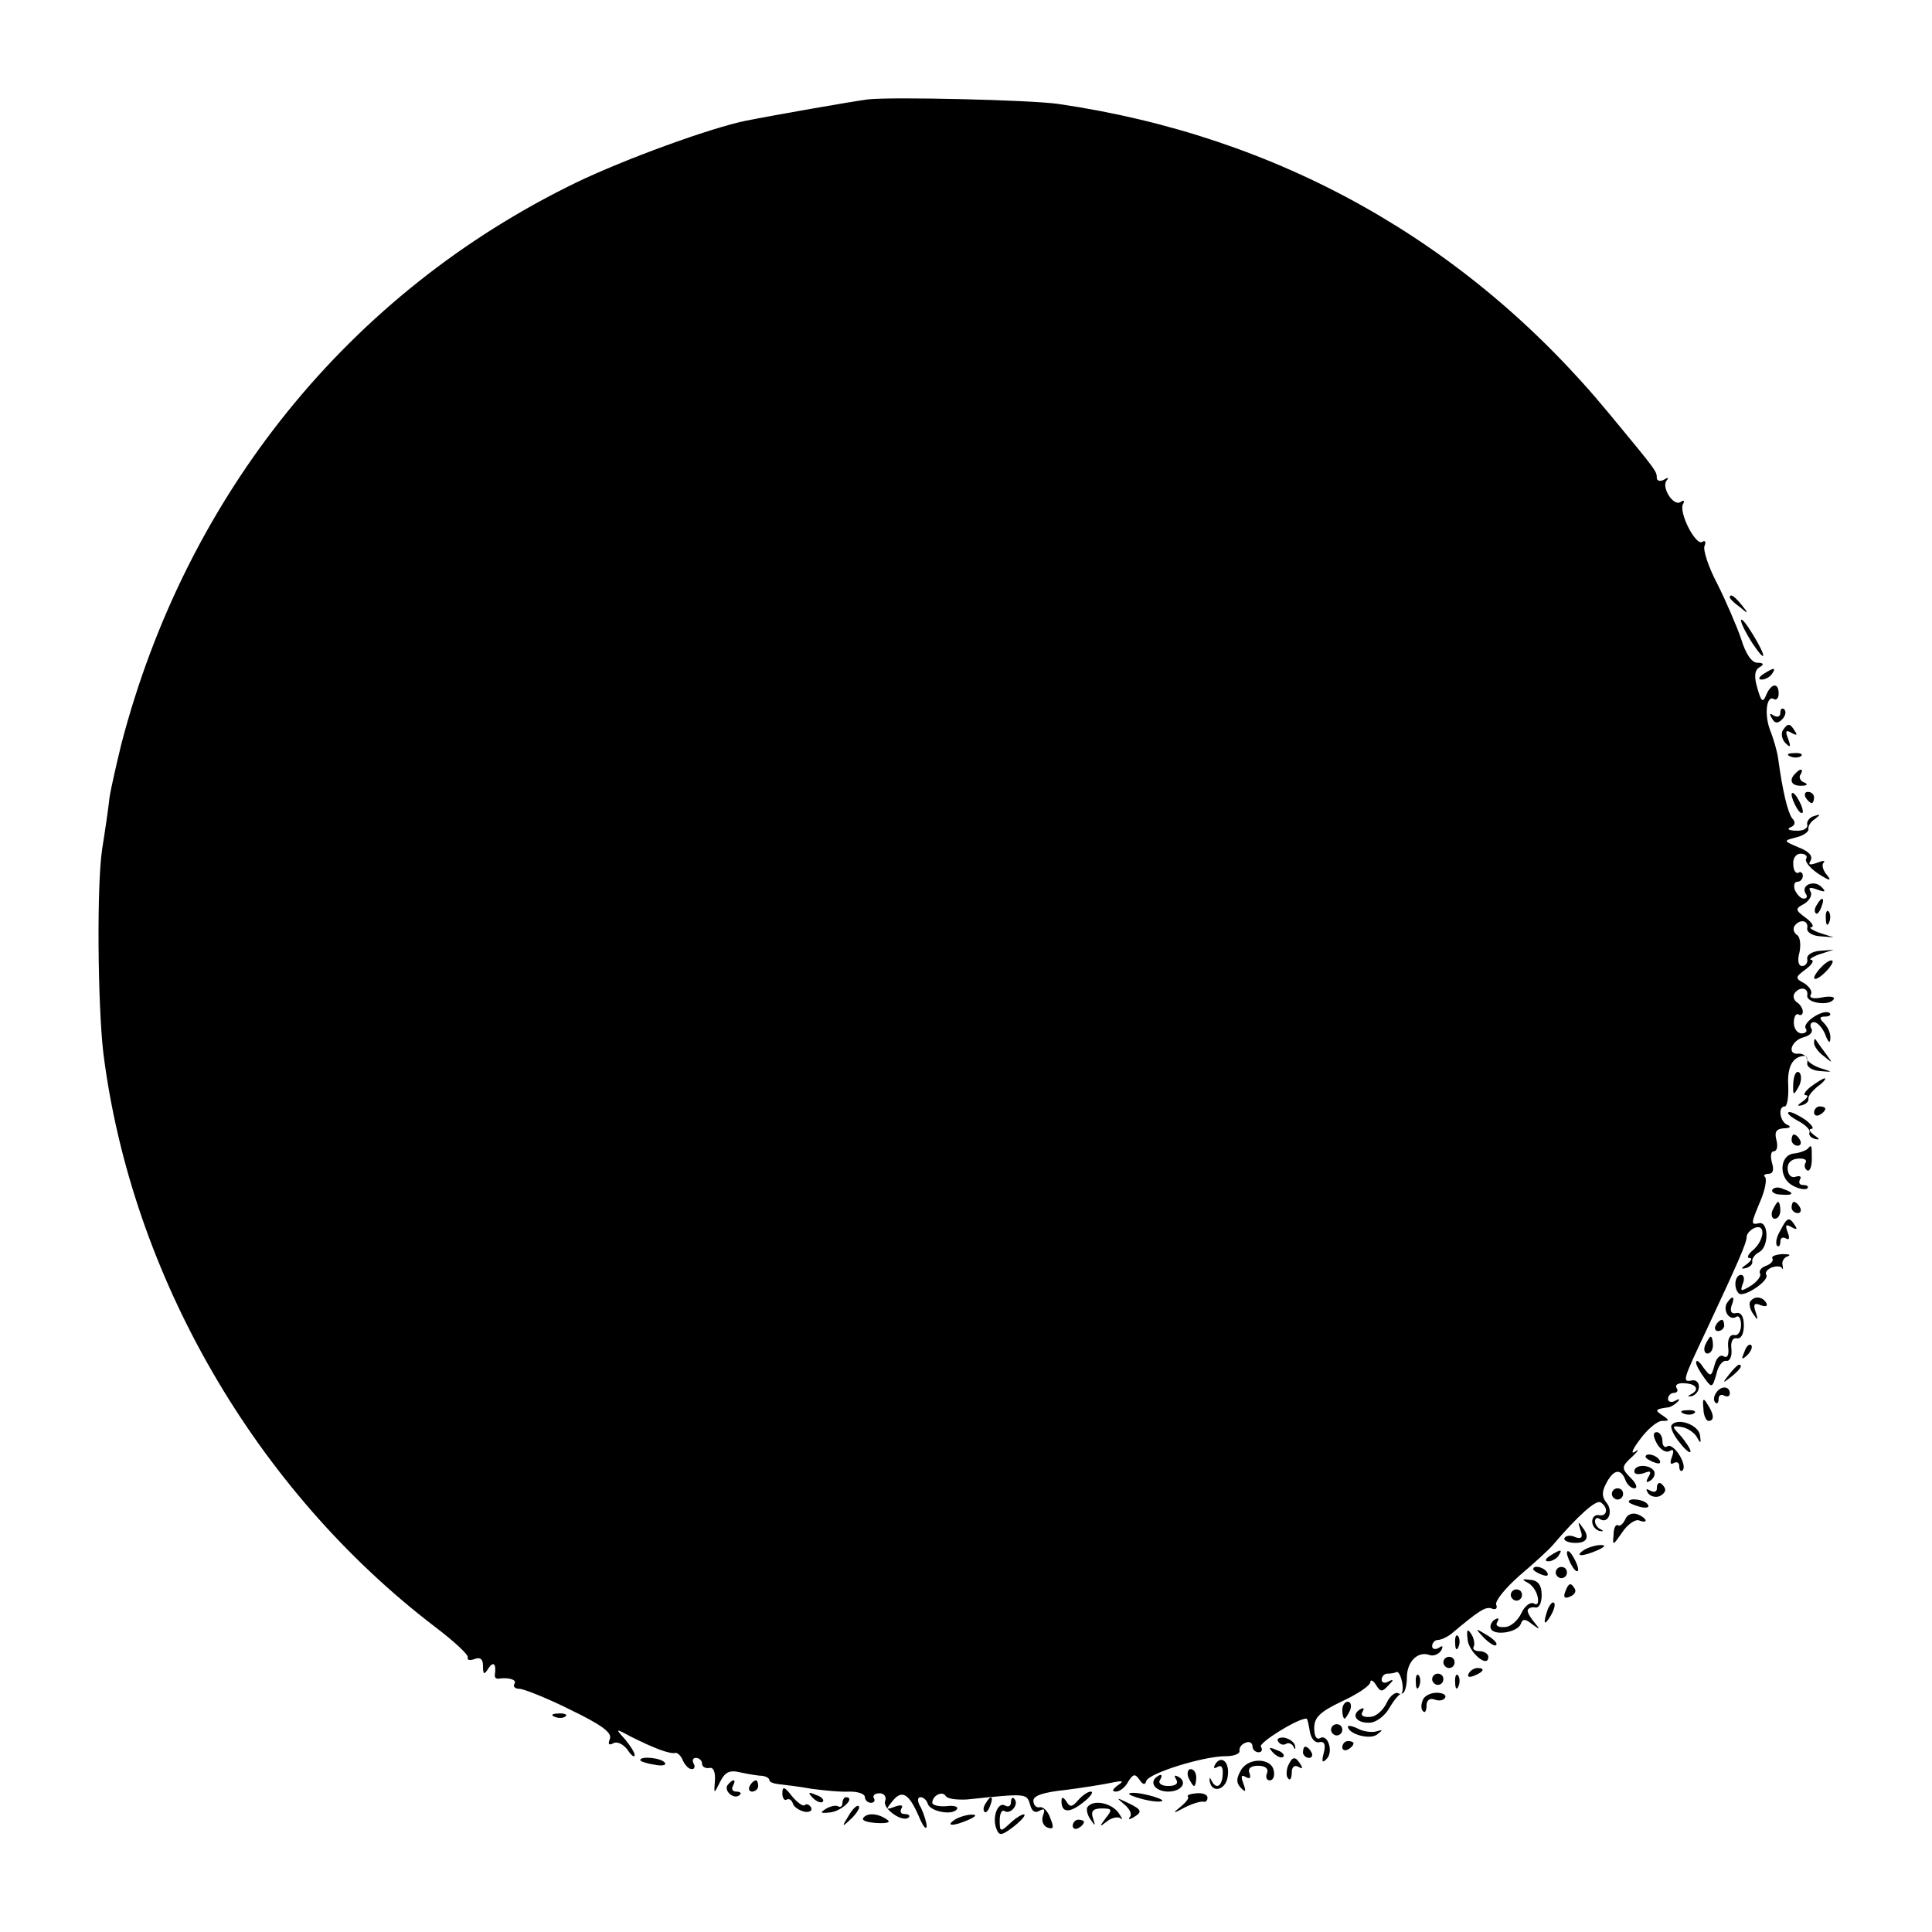 <?xml version="1.0" standalone="no"?>
<!DOCTYPE svg PUBLIC "-//W3C//DTD SVG 20010904//EN"
 "http://www.w3.org/TR/2001/REC-SVG-20010904/DTD/svg10.dtd">
<svg version="1.0" xmlns="http://www.w3.org/2000/svg"
 width="344pt" height="344pt" viewBox="0 0 344 344"
 preserveAspectRatio="xMidYMid meet">
<g transform="translate(0,344) scale(0.1,-0.1)"
fill="#000000" stroke="none">
<path d="M1545 3263 c-30 -4 -167 -28 -217 -38 -64 -13 -217 -69 -302 -110
-404 -196 -694 -555 -810 -1000 -8 -33 -18 -76 -21 -95 -2 -19 -8 -60 -13 -91
-10 -65 -8 -278 2 -364 50 -396 271 -778 591 -1022 33 -25 59 -49 58 -54 -2
-5 4 -6 12 -3 10 4 15 0 15 -12 0 -16 2 -17 10 -4 9 13 14 7 11 -13 0 -4 2 -6
6 -6 19 3 34 -2 29 -9 -3 -5 1 -9 9 -9 7 0 48 -16 90 -37 56 -27 75 -41 71
-52 -4 -10 -2 -12 6 -8 6 4 17 -1 25 -11 7 -11 13 -15 13 -10 0 5 -8 17 -17
28 -18 20 -18 20 12 4 38 -19 68 -31 78 -28 4 0 10 -6 13 -14 4 -8 10 -15 16
-15 5 0 6 5 3 10 -3 6 -1 10 4 10 6 0 11 -5 11 -10 0 -6 6 -9 13 -8 7 2 11 -7
10 -22 -2 -25 -2 -25 9 -3 9 18 17 22 37 17 14 -3 32 -6 39 -6 6 -1 12 -4 12
-8 0 -3 8 -6 18 -7 9 -1 35 -4 57 -8 22 -3 52 -6 68 -5 15 0 27 -4 27 -10 0
-5 5 -10 11 -10 5 0 8 4 5 8 -3 5 2 9 10 9 8 0 13 -6 10 -14 -5 -13 31 -39 42
-29 3 3 0 6 -7 6 -7 0 -9 4 -6 10 4 6 -1 7 -12 3 -16 -6 -16 -5 -4 10 17 21
29 14 47 -27 7 -17 13 -25 14 -18 0 7 -5 22 -10 33 -7 11 -7 19 -1 19 5 0 11
-5 13 -12 5 -14 45 -21 52 -9 3 4 -6 7 -19 5 -14 -1 -25 2 -25 6 0 13 18 22
24 12 3 -5 20 -7 38 -6 106 11 106 11 112 -9 3 -12 9 -16 17 -11 9 5 10 2 6
-9 -3 -8 0 -18 8 -21 11 -4 12 0 5 17 -4 12 -13 21 -19 19 -6 -1 -11 4 -11 12
0 9 19 15 58 19 31 4 68 10 82 13 20 4 22 3 10 -5 -9 -7 -11 -11 -3 -11 7 0
17 8 22 18 9 14 12 14 20 3 6 -9 10 -10 12 -2 5 14 102 44 141 44 15 0 26 4
25 10 -1 5 4 12 11 14 6 3 12 0 12 -6 0 -6 5 -11 11 -11 5 0 8 4 4 10 -4 7 65
50 81 50 2 0 4 -10 6 -22 2 -13 9 -22 17 -20 9 2 12 -4 8 -19 -4 -16 -3 -19 5
-11 13 13 2 46 -12 37 -6 -3 -10 4 -10 18 0 19 10 29 50 48 28 13 50 28 50 34
0 5 5 3 10 -5 8 -13 11 -13 22 -1 10 10 10 12 0 7 -6 -4 -12 -2 -12 3 0 6 5
11 10 11 6 0 13 1 17 3 3 1 8 -8 10 -21 2 -14 -1 -21 -7 -17 -5 3 -15 -4 -21
-17 -6 -13 -19 -25 -30 -25 -12 -1 -17 3 -13 9 4 7 2 8 -5 4 -17 -11 -3 -26
21 -23 11 2 26 14 33 28 8 13 17 24 22 24 4 0 8 13 8 28 0 29 20 48 41 40 6
-2 15 1 20 8 4 8 3 10 -4 5 -7 -4 -12 -2 -12 3 0 6 5 11 10 11 6 0 16 5 23 10
50 42 62 50 73 46 7 -3 11 0 8 7 -2 7 17 30 42 52 26 22 52 46 58 53 47 55 78
82 86 77 14 -9 12 -25 -2 -23 -7 2 -13 -3 -13 -11 0 -8 6 -15 13 -17 7 -1 8 0
2 3 -5 2 -10 9 -10 14 0 6 4 8 9 4 15 -9 24 15 11 30 -8 10 -8 19 0 34 13 25
26 27 34 6 3 -8 10 -15 16 -15 6 0 4 7 -4 16 -20 20 -20 22 2 42 10 10 11 13
3 7 -8 -5 -4 5 9 22 13 18 31 33 39 33 14 0 14 1 1 10 -14 9 -13 11 9 14 5 0
13 5 18 10 5 5 3 6 -4 2 -7 -4 -13 -2 -13 3 0 6 5 11 11 11 5 0 8 4 4 9 -3 6
4 9 15 8 21 -1 27 -12 10 -20 -6 -3 -5 -4 2 -3 7 2 13 9 13 17 0 8 -6 13 -13
11 -17 -3 -16 0 27 91 57 122 71 154 71 165 0 5 7 13 15 16 20 7 16 -24 -5
-41 -8 -7 -10 -13 -5 -13 6 0 3 -5 -5 -11 -10 -7 -11 -9 -2 -7 8 2 13 7 12 12
-1 5 5 13 13 17 17 10 16 55 -1 51 -15 -3 -15 -2 3 41 8 19 11 37 8 41 -4 3
-1 6 6 6 8 0 10 7 6 20 -3 11 -2 20 3 20 6 0 8 9 5 20 -4 15 0 20 13 21 11 0
14 3 7 6 -14 5 -18 33 -5 33 4 0 7 17 6 37 -2 34 8 52 29 53 4 0 6 -6 5 -12
-2 -7 8 -14 22 -15 24 -2 24 -2 2 5 -13 4 -24 12 -25 17 -1 6 -8 9 -14 9 -22
-3 -14 23 8 29 12 3 18 10 14 16 -3 6 -1 11 5 11 6 0 15 -10 20 -22 5 -14 9
-17 9 -7 1 8 -4 20 -11 27 -9 9 -9 12 2 12 7 0 11 3 8 6 -10 9 -49 -16 -43
-27 4 -5 0 -9 -7 -9 -8 0 -14 9 -14 19 0 11 4 17 8 15 4 -3 8 -1 8 5 0 5 -5
13 -10 16 -6 4 -8 11 -5 16 9 13 25 11 23 -3 -3 -14 40 -20 47 -7 3 4 -6 6
-21 3 -15 -3 -23 -1 -20 5 4 5 -2 14 -11 20 -17 9 -17 11 2 25 11 8 16 16 10
17 -5 0 1 5 15 10 l25 8 -25 -2 c-14 -1 -24 -8 -22 -15 1 -6 -3 -12 -9 -12 -7
0 -9 10 -5 24 3 14 1 28 -4 31 -6 4 -8 11 -5 16 9 13 25 11 23 -3 -2 -7 8 -14
22 -15 l25 -2 -25 8 c-14 5 -20 10 -15 10 6 1 1 9 -10 17 -19 14 -19 16 -2 25
9 6 14 15 11 21 -5 8 -1 9 12 4 14 -5 16 -4 7 5 -13 13 -37 3 -28 -12 4 -5 2
-9 -3 -9 -6 0 -12 7 -16 15 -3 8 -1 15 4 15 6 0 10 5 10 11 0 5 -4 8 -8 5 -4
-2 -9 4 -9 15 -1 11 5 19 13 19 8 0 13 -4 10 -9 -3 -5 7 -17 22 -27 20 -13 24
-13 15 -2 -7 8 -10 18 -6 22 4 4 -1 4 -11 0 -14 -5 -17 -4 -12 4 4 8 -3 16
-21 23 -28 12 -28 12 -5 18 13 3 23 10 22 15 -1 5 4 13 12 18 10 8 10 9 -2 5
-8 -2 -14 -10 -12 -16 1 -6 -8 -11 -20 -10 -13 0 -17 3 -10 6 8 3 10 9 3 16
-8 11 -17 48 -25 107 -2 14 -9 37 -15 52 -10 28 -5 62 8 53 4 -2 8 2 8 10 0
20 -13 19 -22 -2 -6 -15 -9 -13 -16 12 -6 20 -5 32 4 37 9 5 7 8 -4 8 -10 0
-21 16 -29 43 -8 23 -27 67 -42 97 -16 30 -26 61 -23 68 3 7 1 11 -4 7 -12 -7
-43 54 -34 68 3 6 1 7 -5 3 -13 -8 -35 28 -24 39 4 5 1 5 -5 1 -7 -4 -13 -2
-13 3 0 12 0 12 -86 116 -252 305 -588 493 -980 550 -48 7 -297 13 -339 8z"/>
<path d="M3080 2376 c0 -2 8 -10 18 -17 15 -13 16 -12 3 4 -13 16 -21 21 -21
13z"/>
<path d="M3100 2335 c0 -5 9 -23 20 -40 26 -39 26 -25 0 17 -11 18 -20 29 -20
23z"/>
<path d="M3140 2240 c-9 -6 -10 -10 -3 -10 6 0 15 5 18 10 8 12 4 12 -15 0z"/>
<path d="M3170 2171 c0 -7 -5 -9 -12 -5 -7 5 -8 3 -3 -5 5 -9 10 -10 18 -2 6
6 8 14 4 18 -4 3 -7 1 -7 -6z"/>
<path d="M3174 2139 c-3 -6 -1 -16 5 -22 9 -9 10 -7 5 7 -6 15 -4 17 6 11 9
-5 11 -4 6 3 -9 15 -13 15 -22 1z"/>
<path d="M3188 2093 c7 -3 16 -2 19 1 4 3 -2 6 -13 5 -11 0 -14 -3 -6 -6z"/>
<path d="M3197 2063 c-13 -12 -7 -23 11 -22 10 0 12 3 4 6 -6 2 -10 9 -6 14 6
10 0 12 -9 2z"/>
<path d="M3190 2025 c0 -5 5 -17 10 -25 5 -8 10 -10 10 -5 0 6 -5 17 -10 25
-5 8 -10 11 -10 5z"/>
<path d="M3215 2020 c3 -5 8 -10 11 -10 2 0 4 5 4 10 0 6 -5 10 -11 10 -5 0
-7 -4 -4 -10z"/>
<path d="M3235 1829 c-4 -6 -5 -12 -2 -15 2 -3 7 2 10 11 7 17 1 20 -8 4z"/>
<path d="M3251 1804 c0 -11 3 -14 6 -6 3 7 2 16 -1 19 -3 4 -6 -2 -5 -13z"/>
<path d="M3240 1715 c-19 -22 -8 -25 13 -3 9 10 13 18 8 18 -5 0 -14 -7 -21
-15z"/>
<path d="M3230 1583 c0 -6 8 -17 18 -24 16 -13 16 -13 2 6 -8 11 -16 22 -17
24 -2 2 -3 0 -3 -6z"/>
<path d="M3193 1512 c-1 -22 0 -24 9 -8 6 10 6 22 2 26 -5 5 -10 -3 -11 -18z"/>
<path d="M3224 1505 c-10 -8 -14 -15 -9 -15 6 0 3 -5 -5 -11 -10 -7 -11 -9 -2
-7 8 2 13 7 12 12 -1 4 7 14 17 22 10 7 15 14 12 14 -3 0 -14 -7 -25 -15z"/>
<path d="M3230 1459 c0 -5 5 -7 10 -4 6 3 10 8 10 11 0 2 -4 4 -10 4 -5 0 -10
-5 -10 -11z"/>
<path d="M3200 1445 c14 -7 24 -17 22 -21 -2 -5 2 -10 10 -12 9 -2 8 0 -2 7
-8 6 -10 11 -5 11 6 0 1 7 -9 15 -11 8 -25 15 -30 15 -6 -1 0 -7 14 -15z"/>
<path d="M3190 1410 c0 -5 5 -10 11 -10 5 0 7 5 4 10 -3 6 -8 10 -11 10 -2 0
-4 -4 -4 -10z"/>
<path d="M3218 1394 c-4 -3 -14 -7 -25 -8 -25 -4 -26 -44 -1 -57 11 -6 22 -8
26 -5 3 3 0 6 -7 6 -7 0 -9 4 -6 10 3 5 0 7 -7 5 -8 -3 -14 2 -15 13 -1 11 6
18 18 19 11 1 17 -2 14 -7 -3 -5 -2 -11 3 -14 4 -2 8 6 8 20 0 26 0 27 -8 18z"/>
<path d="M3156 1322 c-3 -4 4 -9 15 -9 23 -2 25 3 4 10 -8 4 -16 3 -19 -1z"/>
<path d="M3156 1285 c-3 -8 -1 -15 4 -15 6 0 10 7 10 15 0 8 -2 15 -4 15 -2 0
-6 -7 -10 -15z"/>
<path d="M3190 1290 c0 -5 5 -10 11 -10 5 0 7 5 4 10 -3 6 -8 10 -11 10 -2 0
-4 -4 -4 -10z"/>
<path d="M3170 1249 c-7 -11 -9 -23 -6 -27 3 -3 6 0 6 7 0 7 4 9 10 6 6 -4 7
1 3 11 -5 13 -3 15 7 9 9 -5 11 -4 6 3 -10 16 -14 15 -26 -9z"/>
<path d="M3156 1199 c2 -4 -3 -10 -12 -13 -8 -3 -13 -9 -10 -14 2 -4 -5 -14
-16 -21 -18 -11 -20 -11 -15 3 4 9 2 16 -3 16 -11 0 -14 -23 -4 -33 9 -8 55
23 49 33 -3 4 2 10 9 13 8 3 17 3 19 -1 2 -4 2 -2 1 5 -2 6 2 14 9 16 7 3 2 4
-10 4 -12 -1 -20 -4 -17 -8z"/>
<path d="M3075 1120 c-8 -13 4 -32 16 -25 5 4 9 -3 9 -14 0 -12 -6 -20 -12
-18 -8 1 -12 -7 -11 -21 2 -14 -1 -21 -8 -17 -6 4 -13 -3 -16 -15 -6 -22 -7
-22 -20 -5 -7 11 -13 15 -13 9 0 -5 7 -17 15 -28 13 -18 14 -17 21 7 3 15 11
25 18 24 6 -1 10 8 9 20 -2 14 2 22 10 20 7 -1 12 8 12 23 0 16 -5 24 -14 22
-8 -2 -11 3 -8 13 7 17 2 20 -8 5z"/>
<path d="M3116 1122 c-2 -4 0 -14 6 -22 8 -12 9 -11 4 4 -5 14 -2 17 9 12 9
-3 13 -2 10 4 -7 12 -22 13 -29 2z"/>
<path d="M3055 1080 c-3 -5 -1 -10 4 -10 6 0 11 5 11 10 0 6 -2 10 -4 10 -3 0
-8 -4 -11 -10z"/>
<path d="M3036 1045 c-3 -8 -1 -15 4 -15 6 0 10 7 10 15 0 8 -2 15 -4 15 -2 0
-6 -7 -10 -15z"/>
<path d="M3106 1033 c-6 -14 -5 -15 5 -6 7 7 10 15 7 18 -3 3 -9 -2 -12 -12z"/>
<path d="M3079 993 c-13 -16 -12 -17 4 -4 16 13 21 21 13 21 -2 0 -10 -8 -17
-17z"/>
<path d="M3055 959 c-4 -6 -4 -13 -1 -16 3 -4 6 -1 6 6 0 7 5 9 10 6 6 -3 10
-1 10 4 0 14 -17 14 -25 0z"/>
<path d="M3033 932 c0 -12 5 -22 9 -22 11 0 10 12 -2 30 -7 12 -9 10 -7 -8z"/>
<path d="M2998 923 c7 -3 16 -2 19 1 4 3 -2 6 -13 5 -11 0 -14 -3 -6 -6z"/>
<path d="M2976 902 c-2 -4 4 -18 15 -31 10 -13 19 -20 19 -15 0 4 -8 16 -17
27 -17 18 -17 19 2 16 11 -2 23 -11 27 -19 6 -11 7 -10 5 4 -2 19 -41 33 -51
18z"/>
<path d="M2950 870 c6 -11 16 -17 22 -14 8 5 9 1 5 -10 -4 -10 -3 -15 3 -11 6
3 10 1 10 -6 0 -7 3 -10 6 -7 9 10 -16 49 -27 43 -5 -4 -9 1 -9 9 0 9 -5 16
-10 16 -7 0 -7 -7 0 -20z"/>
<path d="M2930 846 c0 -2 7 -7 16 -10 8 -3 12 -2 9 4 -6 10 -25 14 -25 6z"/>
<path d="M2910 820 c0 -5 7 -6 17 -3 12 5 14 3 8 -7 -5 -9 -4 -11 4 -6 6 4 9
12 6 17 -8 12 -35 12 -35 -1z"/>
<path d="M2950 789 c0 -5 -5 -7 -12 -3 -7 4 -8 3 -4 -4 4 -6 13 -9 21 -6 8 4
12 10 9 15 -7 12 -14 11 -14 -2z"/>
<path d="M2870 780 c0 -5 5 -10 10 -10 6 0 10 5 10 10 0 6 -4 10 -10 10 -5 0
-10 -4 -10 -10z"/>
<path d="M2900 766 c0 -2 9 -6 20 -9 11 -3 18 -1 14 4 -5 9 -34 13 -34 5z"/>
<path d="M2894 735 c-4 -8 -9 -13 -13 -11 -4 3 -8 -5 -8 -17 -2 -20 -1 -19 15
4 9 14 23 24 30 22 18 -7 15 4 -3 11 -9 3 -18 -1 -21 -9z"/>
<path d="M2814 716 c5 -13 2 -17 -9 -13 -8 4 -16 3 -19 -1 -3 -4 4 -8 14 -9
25 -2 32 9 18 27 -8 12 -9 11 -4 -4z"/>
<path d="M2820 680 c-18 -12 -2 -12 25 0 13 6 15 9 5 9 -8 0 -22 -4 -30 -9z"/>
<path d="M2760 670 c-9 -6 -10 -10 -3 -10 6 0 15 5 18 10 8 12 4 12 -15 0z"/>
<path d="M2790 675 c0 -5 5 -17 10 -25 5 -8 10 -10 10 -5 0 6 -5 17 -10 25 -5
8 -10 11 -10 5z"/>
<path d="M2730 646 c0 -2 7 -7 16 -10 8 -3 12 -2 9 4 -6 10 -25 14 -25 6z"/>
<path d="M2770 640 c0 -5 5 -10 10 -10 6 0 10 5 10 10 0 6 -4 10 -10 10 -5 0
-10 -4 -10 -10z"/>
<path d="M2720 622 c8 -4 16 -15 18 -26 2 -11 -1 -15 -7 -11 -6 3 -16 -4 -22
-17 -6 -13 -19 -25 -30 -25 -12 -1 -17 3 -13 9 4 7 2 8 -5 4 -6 -4 -9 -12 -6
-17 8 -12 48 -5 53 10 3 9 8 9 20 -1 14 -10 15 -10 5 2 -7 8 -13 18 -13 22 0
4 6 7 13 6 7 -2 12 7 12 22 0 17 -6 26 -20 27 -15 2 -16 1 -5 -5z"/>
<path d="M2787 606 c-4 -10 -1 -13 8 -9 8 3 12 9 9 14 -7 12 -11 11 -17 -5z"/>
<path d="M2690 600 c0 -5 5 -10 10 -10 6 0 10 5 10 10 0 6 -4 10 -10 10 -5 0
-10 -4 -10 -10z"/>
<path d="M2756 575 c-9 -26 -7 -32 5 -12 6 10 9 21 6 23 -2 3 -7 -2 -11 -11z"/>
<path d="M2613 522 c1 -23 37 -54 37 -32 0 5 -7 10 -16 10 -8 0 -13 4 -10 8 2
4 1 14 -4 22 -7 11 -9 9 -7 -8z"/>
<path d="M2642 524 c10 -10 20 -16 22 -13 3 3 -5 11 -17 18 -21 13 -21 12 -5
-5z"/>
<path d="M2591 514 c0 -11 3 -14 6 -6 3 7 2 16 -1 19 -3 4 -6 -2 -5 -13z"/>
<path d="M2570 480 c0 -5 5 -10 10 -10 6 0 10 5 10 10 0 6 -4 10 -10 10 -5 0
-10 -4 -10 -10z"/>
<path d="M2615 460 c-3 -6 1 -7 9 -4 18 7 21 14 7 14 -6 0 -13 -4 -16 -10z"/>
<path d="M2521 444 c0 -11 3 -14 6 -6 3 7 2 16 -1 19 -3 4 -6 -2 -5 -13z"/>
<path d="M2550 450 c0 -5 5 -10 10 -10 6 0 10 5 10 10 0 6 -4 10 -10 10 -5 0
-10 -4 -10 -10z"/>
<path d="M2591 444 c0 -11 3 -14 6 -6 3 7 2 16 -1 19 -3 4 -6 -2 -5 -13z"/>
<path d="M2533 412 c-3 -7 -3 -16 1 -19 3 -4 6 1 6 10 0 10 6 14 14 11 8 -3
16 -2 19 3 3 5 -4 9 -15 9 -11 0 -23 -6 -25 -14z"/>
<path d="M2390 395 c0 -8 2 -15 4 -15 2 0 6 7 10 15 3 8 1 15 -4 15 -6 0 -10
-7 -10 -15z"/>
<path d="M988 383 c7 -3 16 -2 19 1 4 3 -2 6 -13 5 -11 0 -14 -3 -6 -6z"/>
<path d="M2370 360 c0 -5 5 -10 10 -10 6 0 10 5 10 10 0 6 -4 10 -10 10 -5 0
-10 -4 -10 -10z"/>
<path d="M2400 366 c0 -13 37 -24 51 -15 12 9 12 10 -1 6 -8 -2 -23 0 -32 5
-10 5 -18 6 -18 4z"/>
<path d="M2276 339 c3 -5 9 -7 14 -4 4 3 11 0 13 -5 3 -6 4 -5 3 1 -1 7 -10
13 -19 15 -9 1 -15 -2 -11 -7z"/>
<path d="M2390 329 c0 -5 5 -7 10 -4 6 3 10 8 10 11 0 2 -4 4 -10 4 -5 0 -10
-5 -10 -11z"/>
<path d="M2267 319 c7 -7 15 -10 18 -7 3 3 -2 9 -12 12 -14 6 -15 5 -6 -5z"/>
<path d="M2320 320 c0 -5 5 -10 11 -10 5 0 7 5 4 10 -3 6 -8 10 -11 10 -2 0
-4 -4 -4 -10z"/>
<path d="M1140 306 c0 -2 11 -6 25 -8 13 -3 22 -1 19 3 -5 9 -44 13 -44 5z"/>
<path d="M2164 299 c-4 -7 -3 -9 4 -5 7 4 10 -1 9 -14 -1 -21 -12 -27 -20 -10
-3 6 -4 5 -3 -2 4 -22 29 -15 32 9 4 25 -11 39 -22 22z"/>
<path d="M2209 287 c-8 -14 -8 -22 1 -31 8 -8 9 -6 4 8 -5 13 -4 17 4 12 7 -4
10 -2 7 6 -4 9 2 14 15 14 13 0 19 -5 16 -13 -3 -7 -1 -13 5 -13 6 0 9 8 7 17
-4 24 -47 24 -59 0z"/>
<path d="M2293 295 c-3 -9 -3 -19 1 -22 3 -4 6 1 6 11 0 10 5 14 12 10 7 -4 8
-3 4 4 -10 16 -15 15 -23 -3z"/>
<path d="M2116 275 c4 -8 8 -15 10 -15 2 0 4 7 4 15 0 8 -4 15 -10 15 -5 0 -7
-7 -4 -15z"/>
<path d="M2057 274 c-10 -11 3 -24 23 -24 23 0 35 16 19 26 -8 4 -9 3 -5 -4 5
-8 -1 -12 -14 -12 -12 0 -18 5 -15 10 7 11 2 13 -8 4z"/>
<path d="M1295 261 c-6 -11 13 -26 22 -17 4 3 1 6 -6 6 -7 0 -9 5 -6 10 3 6 4
10 1 10 -3 0 -7 -4 -11 -9z"/>
<path d="M1335 260 c-3 -5 -1 -10 4 -10 6 0 11 5 11 10 0 6 -2 10 -4 10 -3 0
-8 -4 -11 -10z"/>
<path d="M1393 247 c0 -9 4 -14 8 -11 4 2 9 -1 11 -8 2 -6 12 -12 21 -14 9 -1
14 2 11 8 -3 5 -8 7 -11 4 -3 -3 -13 4 -23 16 -13 17 -17 18 -17 5z"/>
<path d="M1447 239 c7 -7 15 -10 18 -7 3 3 -2 9 -12 12 -14 6 -15 5 -6 -5z"/>
<path d="M1920 235 c-11 -13 -15 -13 -21 -3 -6 9 -9 9 -9 1 0 -21 14 -22 39
-2 13 10 19 19 13 19 -5 0 -15 -7 -22 -15z"/>
<path d="M2011 245 c4 -3 19 -8 35 -11 16 -3 26 -2 23 1 -4 3 -19 8 -35 11
-16 3 -26 2 -23 -1z"/>
<path d="M2115 241 c3 -2 -3 -10 -13 -18 -15 -12 -14 -13 8 -1 14 7 28 11 33
10 4 -1 7 2 7 7 0 6 -9 9 -20 8 -10 -1 -17 -3 -15 -6z"/>
<path d="M1500 229 c0 -5 -4 -8 -8 -5 -4 2 -14 0 -22 -5 -11 -7 -9 -8 9 -6 21
3 45 27 27 27 -3 0 -6 -5 -6 -11z"/>
<path d="M1755 229 c-4 -6 -5 -12 -2 -15 2 -3 7 2 10 11 7 17 1 20 -8 4z"/>
<path d="M1800 231 c0 -7 -5 -9 -10 -6 -13 8 -24 -20 -16 -41 5 -13 9 -13 30
3 13 10 22 20 20 22 -2 2 -13 -4 -24 -14 -19 -18 -20 -17 -20 4 0 12 4 20 9
16 11 -6 26 13 17 22 -3 4 -6 1 -6 -6z"/>
<path d="M2002 227 c10 -8 14 -18 10 -22 -4 -5 -1 -5 6 -1 17 10 15 14 -10 26
-21 10 -21 10 -6 -3z"/>
<path d="M1511 207 c-13 -21 -12 -21 5 -5 10 10 16 20 13 22 -3 3 -11 -5 -18
-17z"/>
<path d="M1936 222 c-2 -4 0 -14 6 -22 8 -12 9 -12 4 3 -4 12 0 17 16 17 18 0
19 -2 7 -17 -12 -16 -12 -17 2 -6 9 7 20 9 25 5 4 -4 2 1 -5 11 -14 18 -46 23
-55 9z"/>
<path d="M1537 203 c-3 -5 8 -8 25 -9 20 -1 25 2 16 7 -16 11 -35 11 -41 2z"/>
<path d="M1700 200 c-18 -12 -2 -12 25 0 13 6 15 9 5 9 -8 0 -22 -4 -30 -9z"/>
<path d="M1910 189 c0 -5 5 -7 10 -4 6 3 10 8 10 11 0 2 -4 4 -10 4 -5 0 -10
-5 -10 -11z"/>
</g>
</svg>
